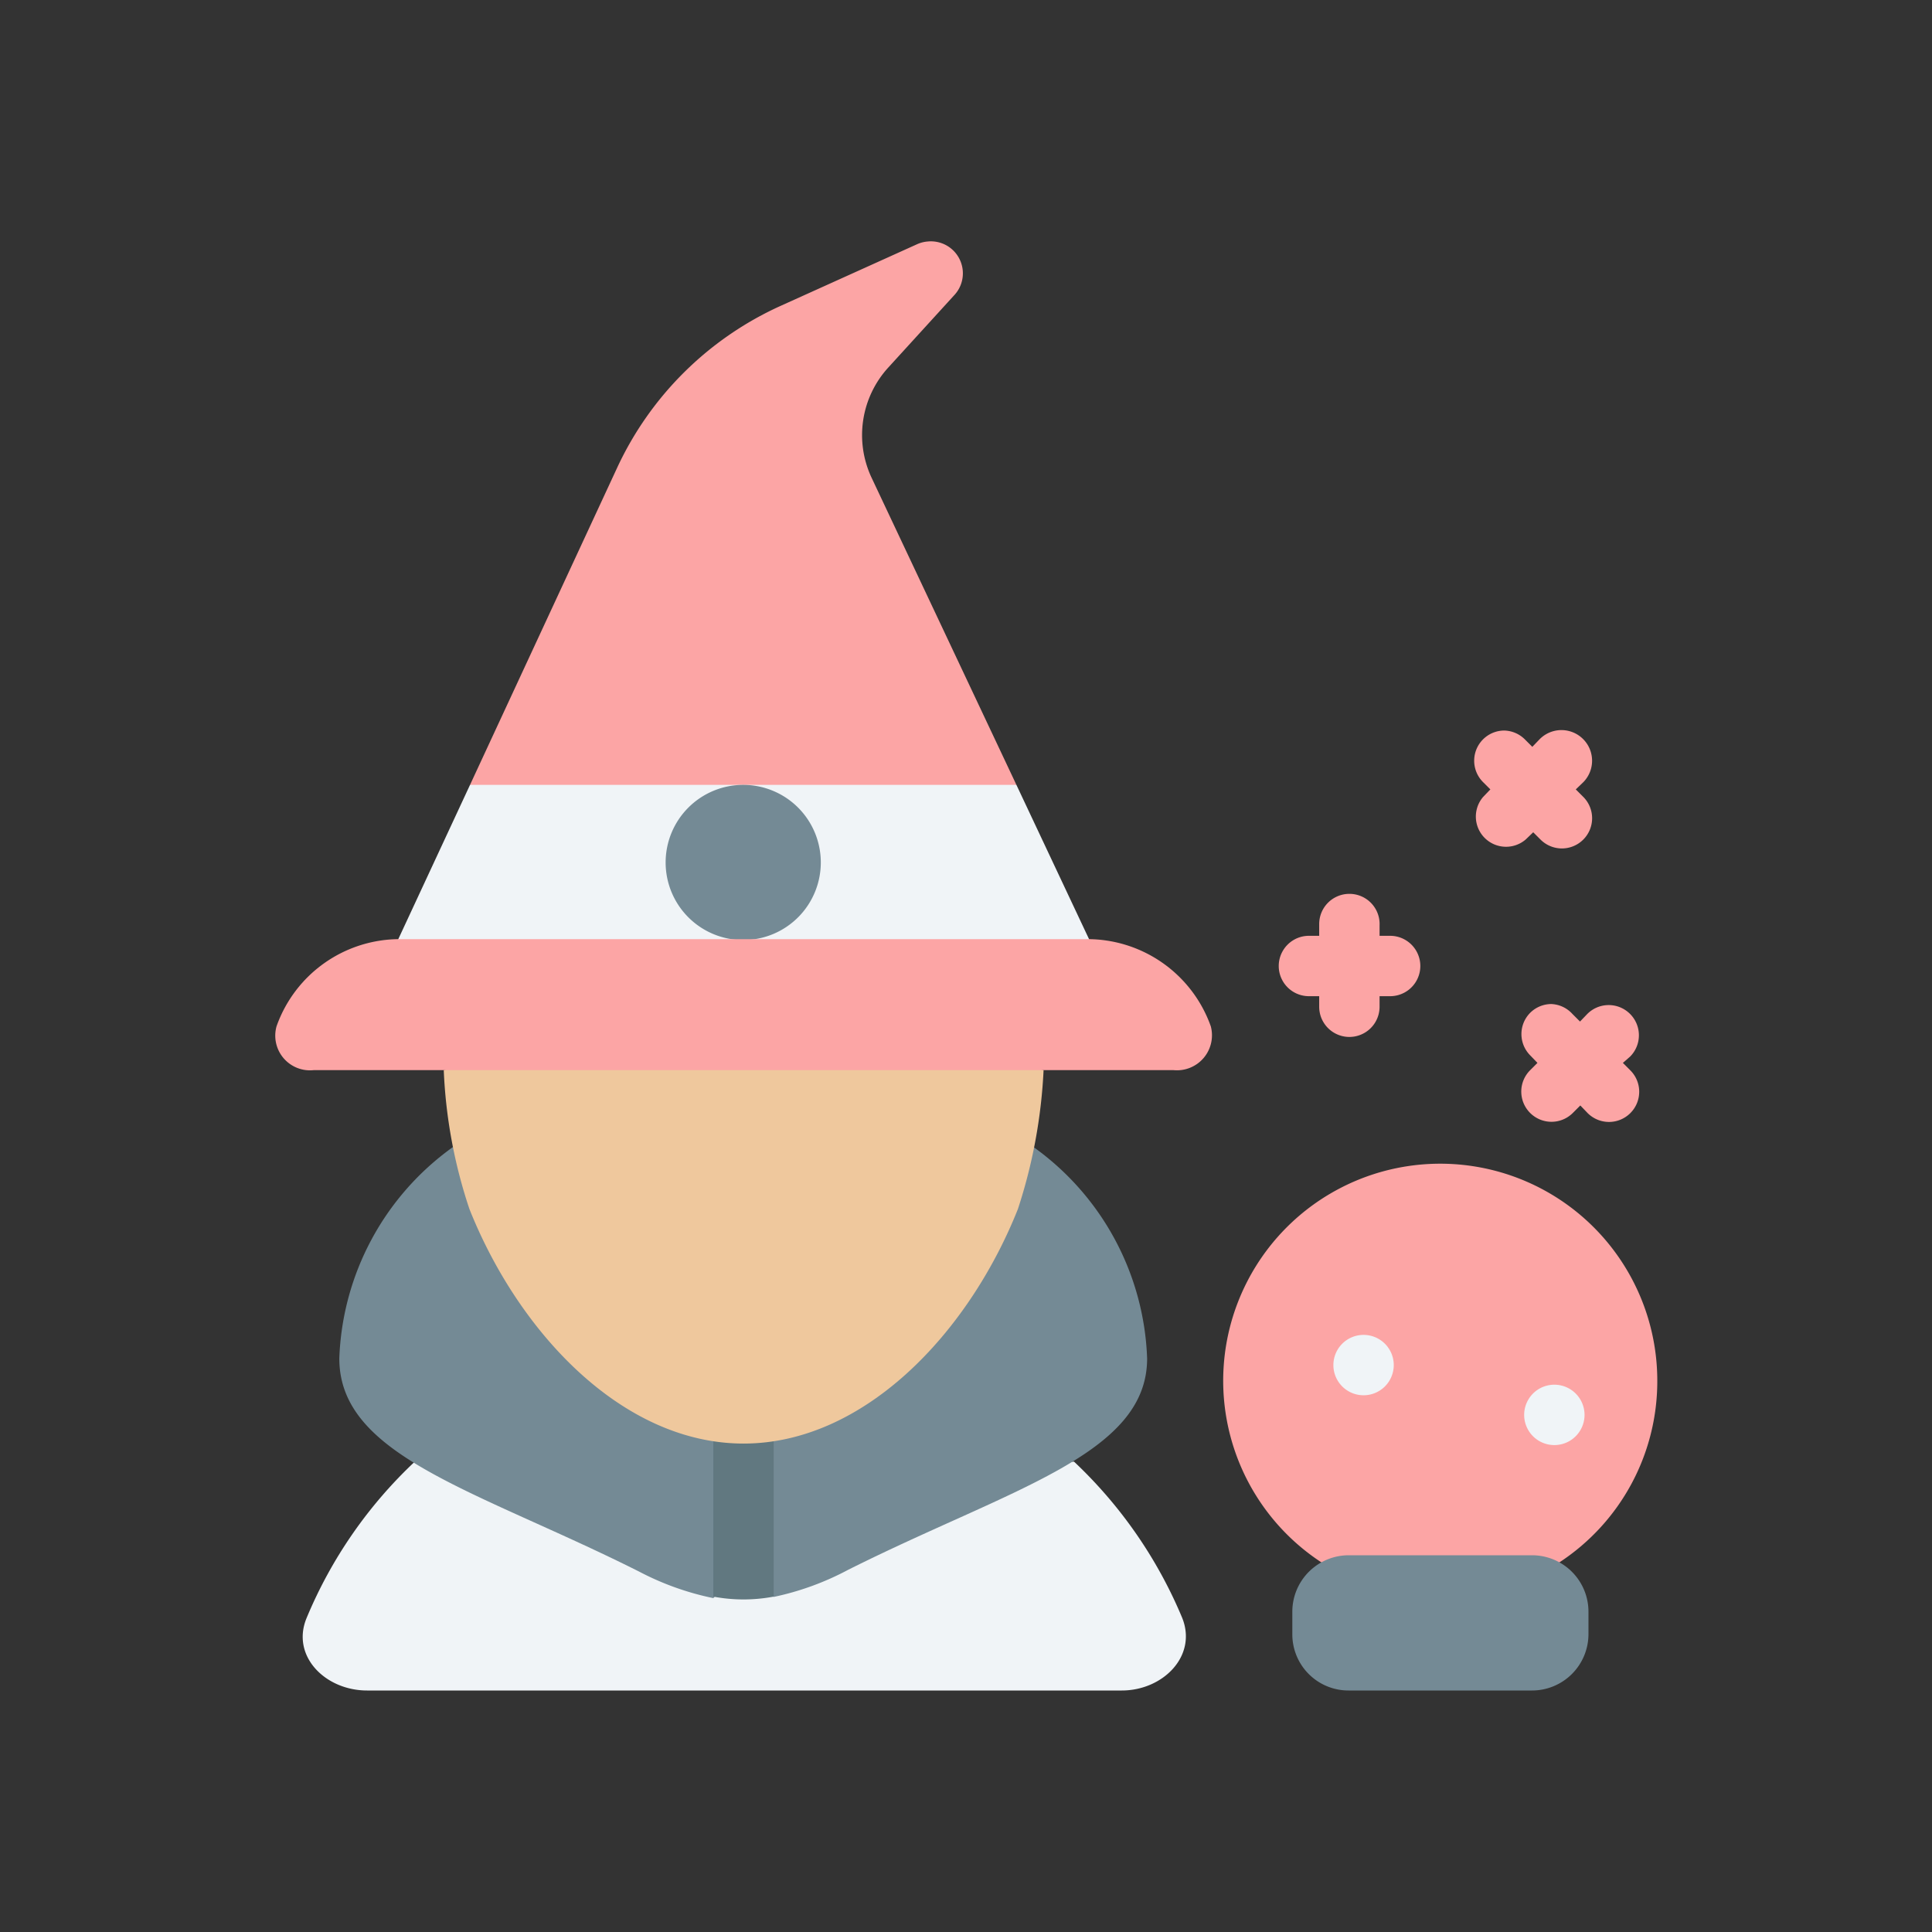 <!DOCTYPE svg PUBLIC "-//W3C//DTD SVG 1.1//EN" "http://www.w3.org/Graphics/SVG/1.1/DTD/svg11.dtd">

<!-- Uploaded to: SVG Repo, www.svgrepo.com, Transformed by: SVG Repo Mixer Tools -->
<svg width="300px" height="300px" viewBox="0 0 64 64" xmlns="http://www.w3.org/2000/svg" fill="#000000">

<rect x="0" y="0" width="64" height="64" fill="#333333" stroke="none"/>

<g id="SVGRepo_bgCarrier" stroke-width="0"/>

<g id="SVGRepo_tracerCarrier" stroke-linecap="round" stroke-linejoin="round"/>

<g id="SVGRepo_iconCarrier"> <defs> <style>.cls-1{fill:#fca5a5;}.cls-2{fill:#f0f4f7;}.cls-3{fill:#748a95;}.cls-4{fill:#617880;}.cls-5{fill:#efc89d;}</style> </defs> <g id="Magician"> <path class="cls-1" d="M43.78,51.76a7.19,7.19,0,1,1,11.12-6h0a7.17,7.17,0,0,1-3.25,6l-3.93,1.62Z" id="path327974-7"/> <path class="cls-2" d="M13.74,48.42a15,15,0,0,0-3.58,5.17c-.53,1.26.61,2.41,2,2.41h25c1.37,0,2.51-1.15,2-2.41a15.08,15.08,0,0,0-3.58-5.17Z" id="path57980-6-6"/> <path class="cls-3" d="M25.63,52.9A9.29,9.29,0,0,0,28.1,52C33.47,49.31,38,48.2,38,45a9,9,0,0,0-3.76-7H15a9,9,0,0,0-3.76,7c0,3.25,4.55,4.36,9.93,7.06a9.3,9.3,0,0,0,2.46.88l1-1Z" id="path56511-7-5"/> <path class="cls-4" d="M24.63,46.82a1,1,0,0,0-1,1v5.07a5.38,5.38,0,0,0,2,0V47.82A1,1,0,0,0,24.63,46.82Z" id="path61228-9-9"/> <path class="cls-5" d="M34.57,35.45a17.39,17.39,0,0,1-.85,4.6c-1.64,4.12-5.1,7.77-9.09,7.77s-7.44-3.65-9.08-7.77a16.62,16.62,0,0,1-.85-4.6l9.93-2.64Z" id="path41635-0-4"/> <path class="cls-1" d="M30.73,8a1.06,1.06,0,0,0-.35.09l-4.56,2.06a10.94,10.94,0,0,0-5.36,5.31L15.57,26l9.05,2.47L33.67,26l-4.8-10.18a3.32,3.32,0,0,1,.56-3.65L31.6,9.79A1.06,1.06,0,0,0,30.73,8Z" id="rect49460-5-5"/> <path class="cls-2" d="M15.57,26l-2.39,5.14,11.45,2,11.46-2L33.67,26Z" id="path54734-5-6"/> <path class="cls-3" d="M27.19,28.54A2.57,2.57,0,1,1,24.62,26,2.57,2.57,0,0,1,27.19,28.54Z" id="path54838-4-9"/> <path class="cls-1" d="M9.16,34a4.33,4.33,0,0,1,4.1-2.89H36A4.34,4.34,0,0,1,40.11,34a1.16,1.16,0,0,1-1.23,1.45H10.39A1.15,1.15,0,0,1,9.16,34Z" id="rect40308-61-3"/> <path class="cls-3" d="M44.68,51.52h6.07a1.87,1.87,0,0,1,1.87,1.87v.74A1.87,1.87,0,0,1,50.75,56H44.68a1.86,1.86,0,0,1-1.87-1.87v-.74A1.87,1.87,0,0,1,44.68,51.52Z" id="rect328161-5"/> <path class="cls-2" d="M51.49,45.87a1,1,0,0,0,0,2,1,1,0,0,0,0-2Z" id="path329365"/> <path class="cls-2" d="M45.17,44.22a1,1,0,1,0,1,1A1,1,0,0,0,45.17,44.22Z" id="path329510"/> <path class="cls-1" d="M51.39,33.26a1,1,0,0,0-.7.29,1,1,0,0,0,0,1.41l.24.25-.24.24a1,1,0,0,0,0,1.42,1,1,0,0,0,1.41,0l.25-.25.24.25a1,1,0,0,0,1.42,0,1,1,0,0,0,0-1.41l-.25-.25L54,35a1,1,0,0,0,0-1.41,1,1,0,0,0-1.42,0l-.24.25-.25-.25A1,1,0,0,0,51.39,33.26Z" id="path156269"/> <path class="cls-1" d="M44.7,29.61a1,1,0,0,0-1,1V31h-.34a1,1,0,1,0,0,2h.34v.35a1,1,0,0,0,2,0V33h.35a1,1,0,0,0,0-2H45.7v-.34A1,1,0,0,0,44.7,29.61Z" id="path156267"/> <path class="cls-1" d="M49.83,24.2a1,1,0,0,0-.7.29,1,1,0,0,0,0,1.42l.24.24-.24.25a1,1,0,0,0,1.41,1.41l.25-.24.24.24a1,1,0,0,0,1.42,0,1,1,0,0,0,0-1.41l-.25-.25.25-.24A1,1,0,0,0,51,24.49l-.24.25-.25-.25A1,1,0,0,0,49.83,24.2Z" id="path329545"/> </g> </g>

</svg>